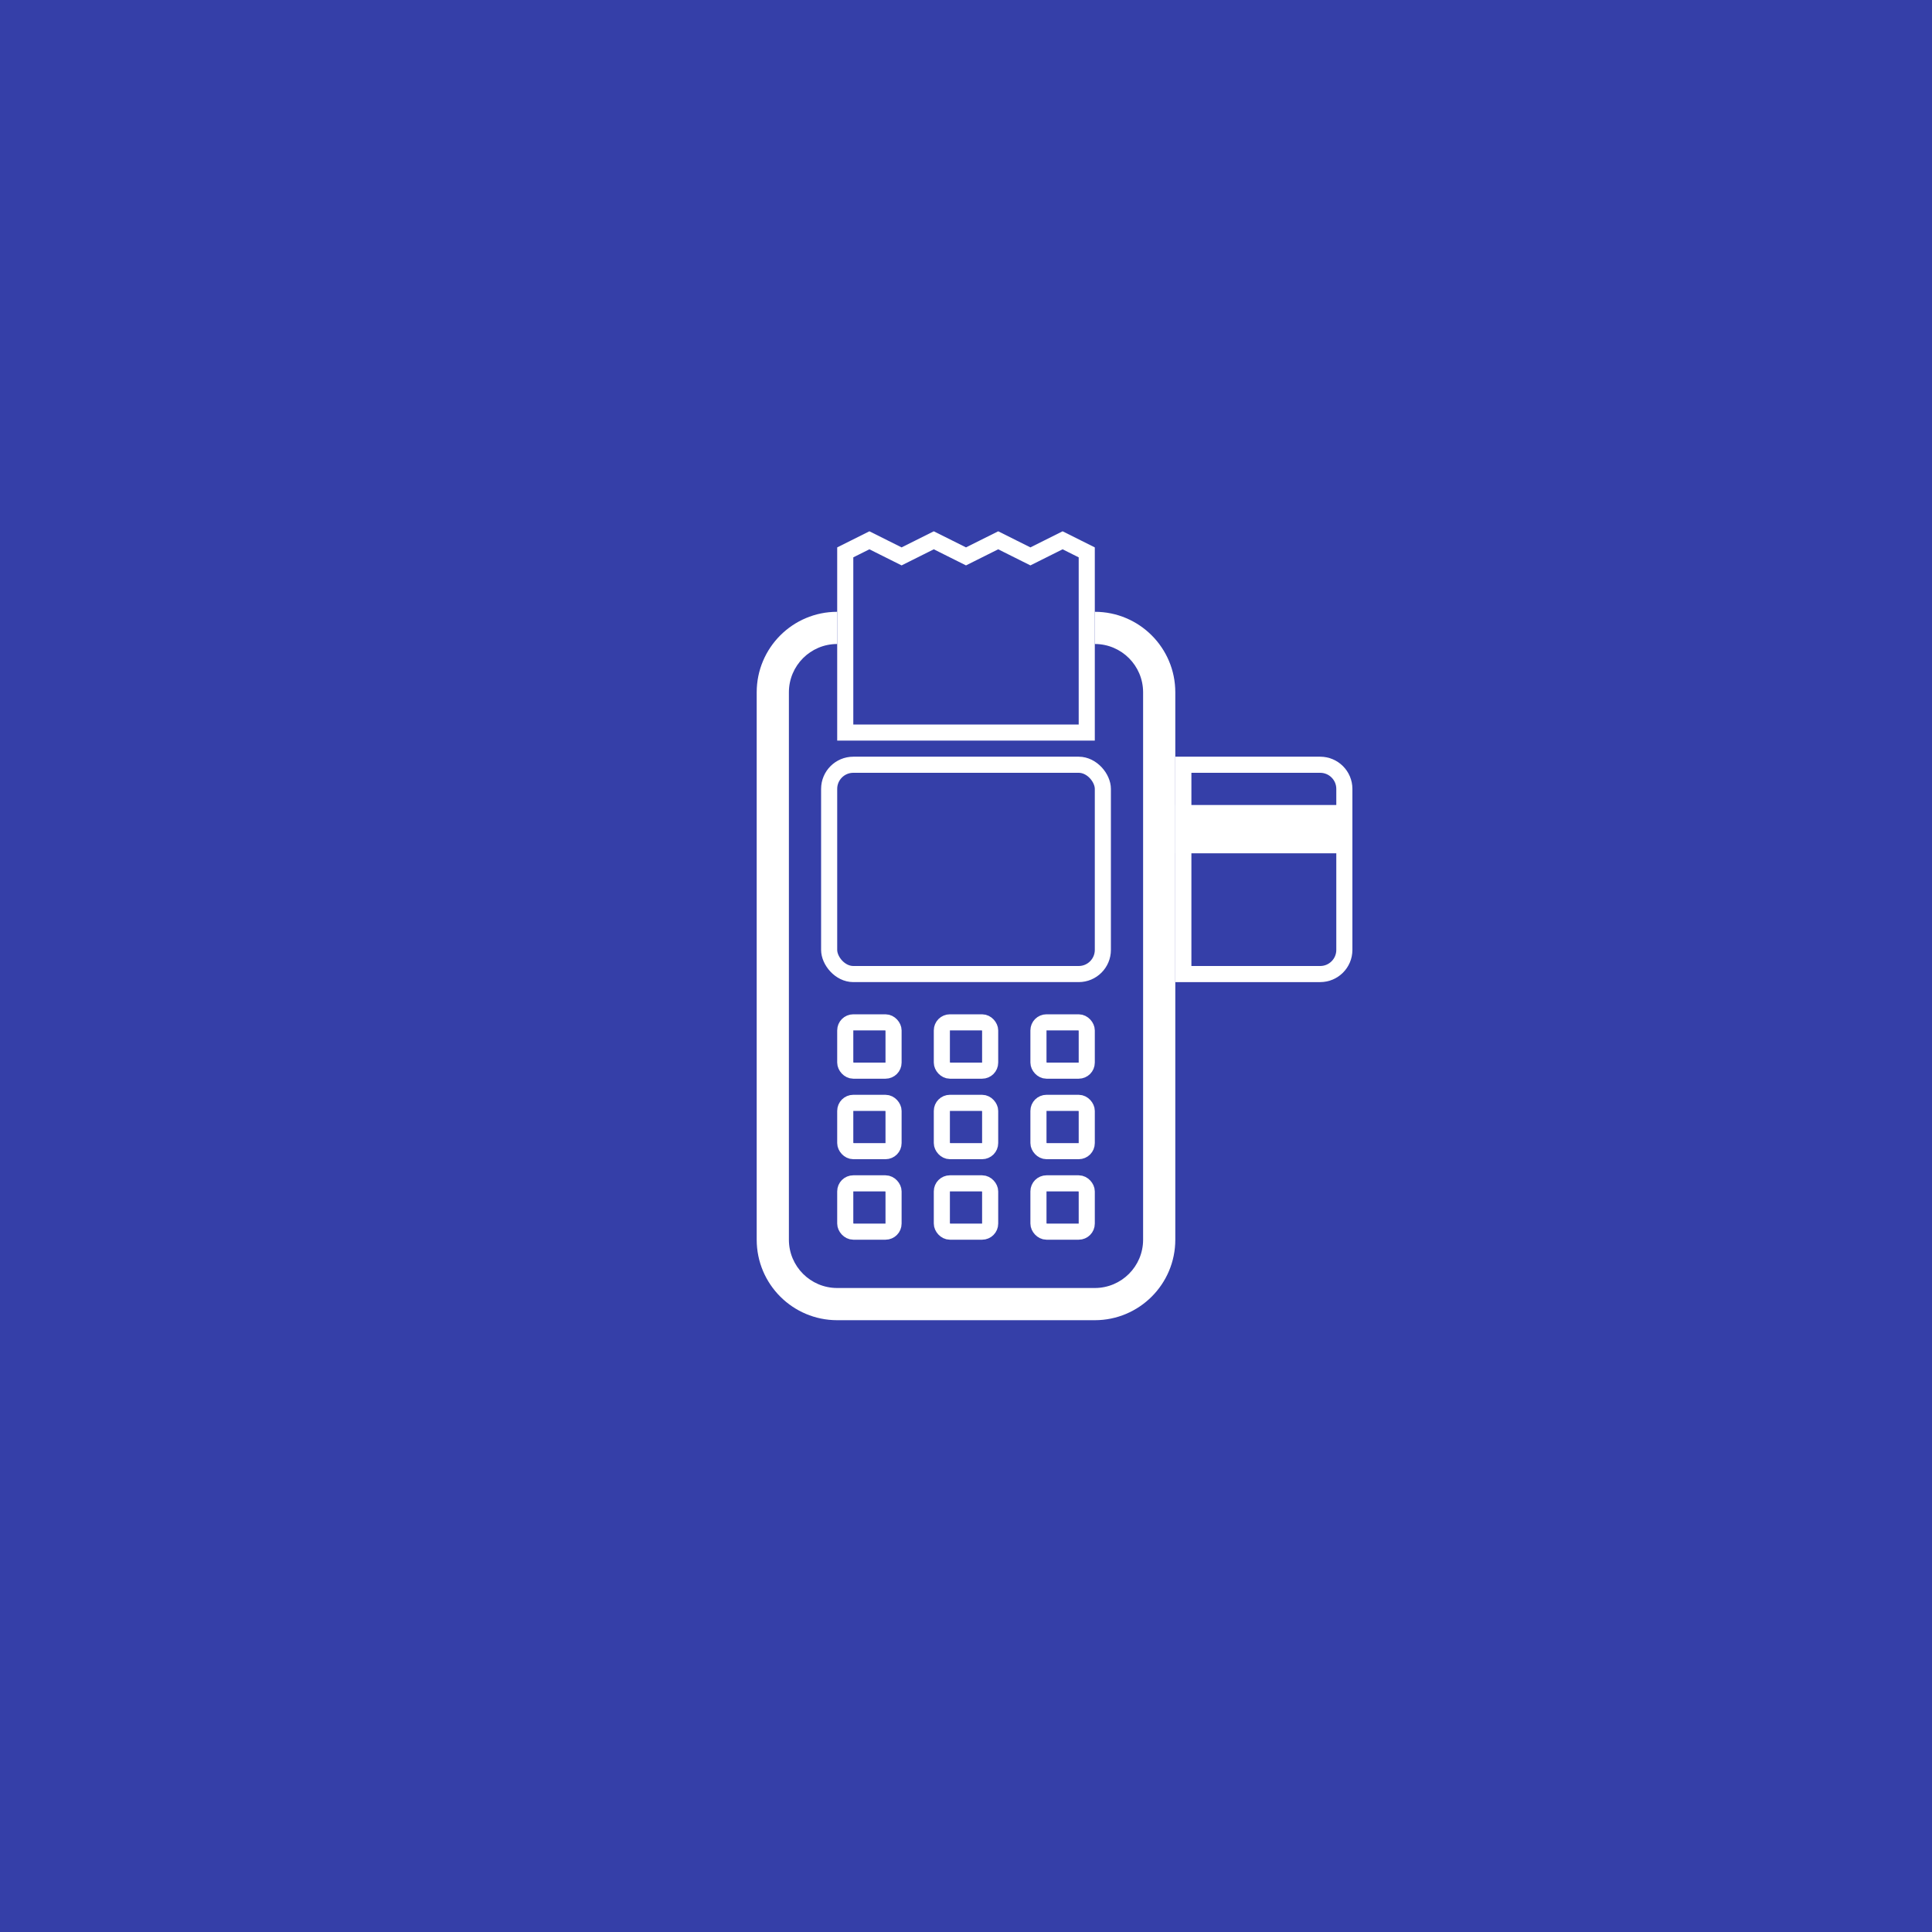<svg width="120" height="120" viewBox="0 0 120 120" fill="none" xmlns="http://www.w3.org/2000/svg">
<rect width="120" height="120" fill="#353FA8"/>
<rect x="51.5" y="47.5" width="17" height="13" rx="1.5" stroke="white"/>
<path d="M73.5 47.5H82C82.828 47.5 83.5 48.172 83.5 49V59C83.5 59.828 82.828 60.5 82 60.5H73.5V47.5Z" stroke="white"/>
<rect x="73" y="50" width="11" height="3" fill="white"/>
<path d="M55.776 34.447L56 34.559L56.224 34.447L58 33.559L59.776 34.447L60 34.559L60.224 34.447L62 33.559L63.776 34.447L64 34.559L64.224 34.447L66 33.559L67.5 34.309V45.5H52.5V34.309L54 33.559L55.776 34.447Z" stroke="white"/>
<path fill-rule="evenodd" clip-rule="evenodd" d="M52 38C49.239 38 47 40.239 47 43V77C47 79.761 49.239 82 52 82H68C70.761 82 73 79.761 73 77V43C73 40.239 70.761 38 68 38V40C69.657 40 71 41.343 71 43V77C71 78.657 69.657 80 68 80H52C50.343 80 49 78.657 49 77V43C49 41.343 50.343 40 52 40V38Z" fill="white"/>
<rect x="52.5" y="73.5" width="3" height="3" rx="0.5" stroke="white"/>
<rect x="52.5" y="68.5" width="3" height="3" rx="0.5" stroke="white"/>
<rect x="52.5" y="63.5" width="3" height="3" rx="0.5" stroke="white"/>
<rect x="58.5" y="73.5" width="3" height="3" rx="0.5" stroke="white"/>
<rect x="58.5" y="68.5" width="3" height="3" rx="0.5" stroke="white"/>
<rect x="58.5" y="63.5" width="3" height="3" rx="0.5" stroke="white"/>
<rect x="64.5" y="73.5" width="3" height="3" rx="0.5" stroke="white"/>
<rect x="64.5" y="68.5" width="3" height="3" rx="0.5" stroke="white"/>
<rect x="64.5" y="63.5" width="3" height="3" rx="0.5" stroke="white"/>
</svg>
